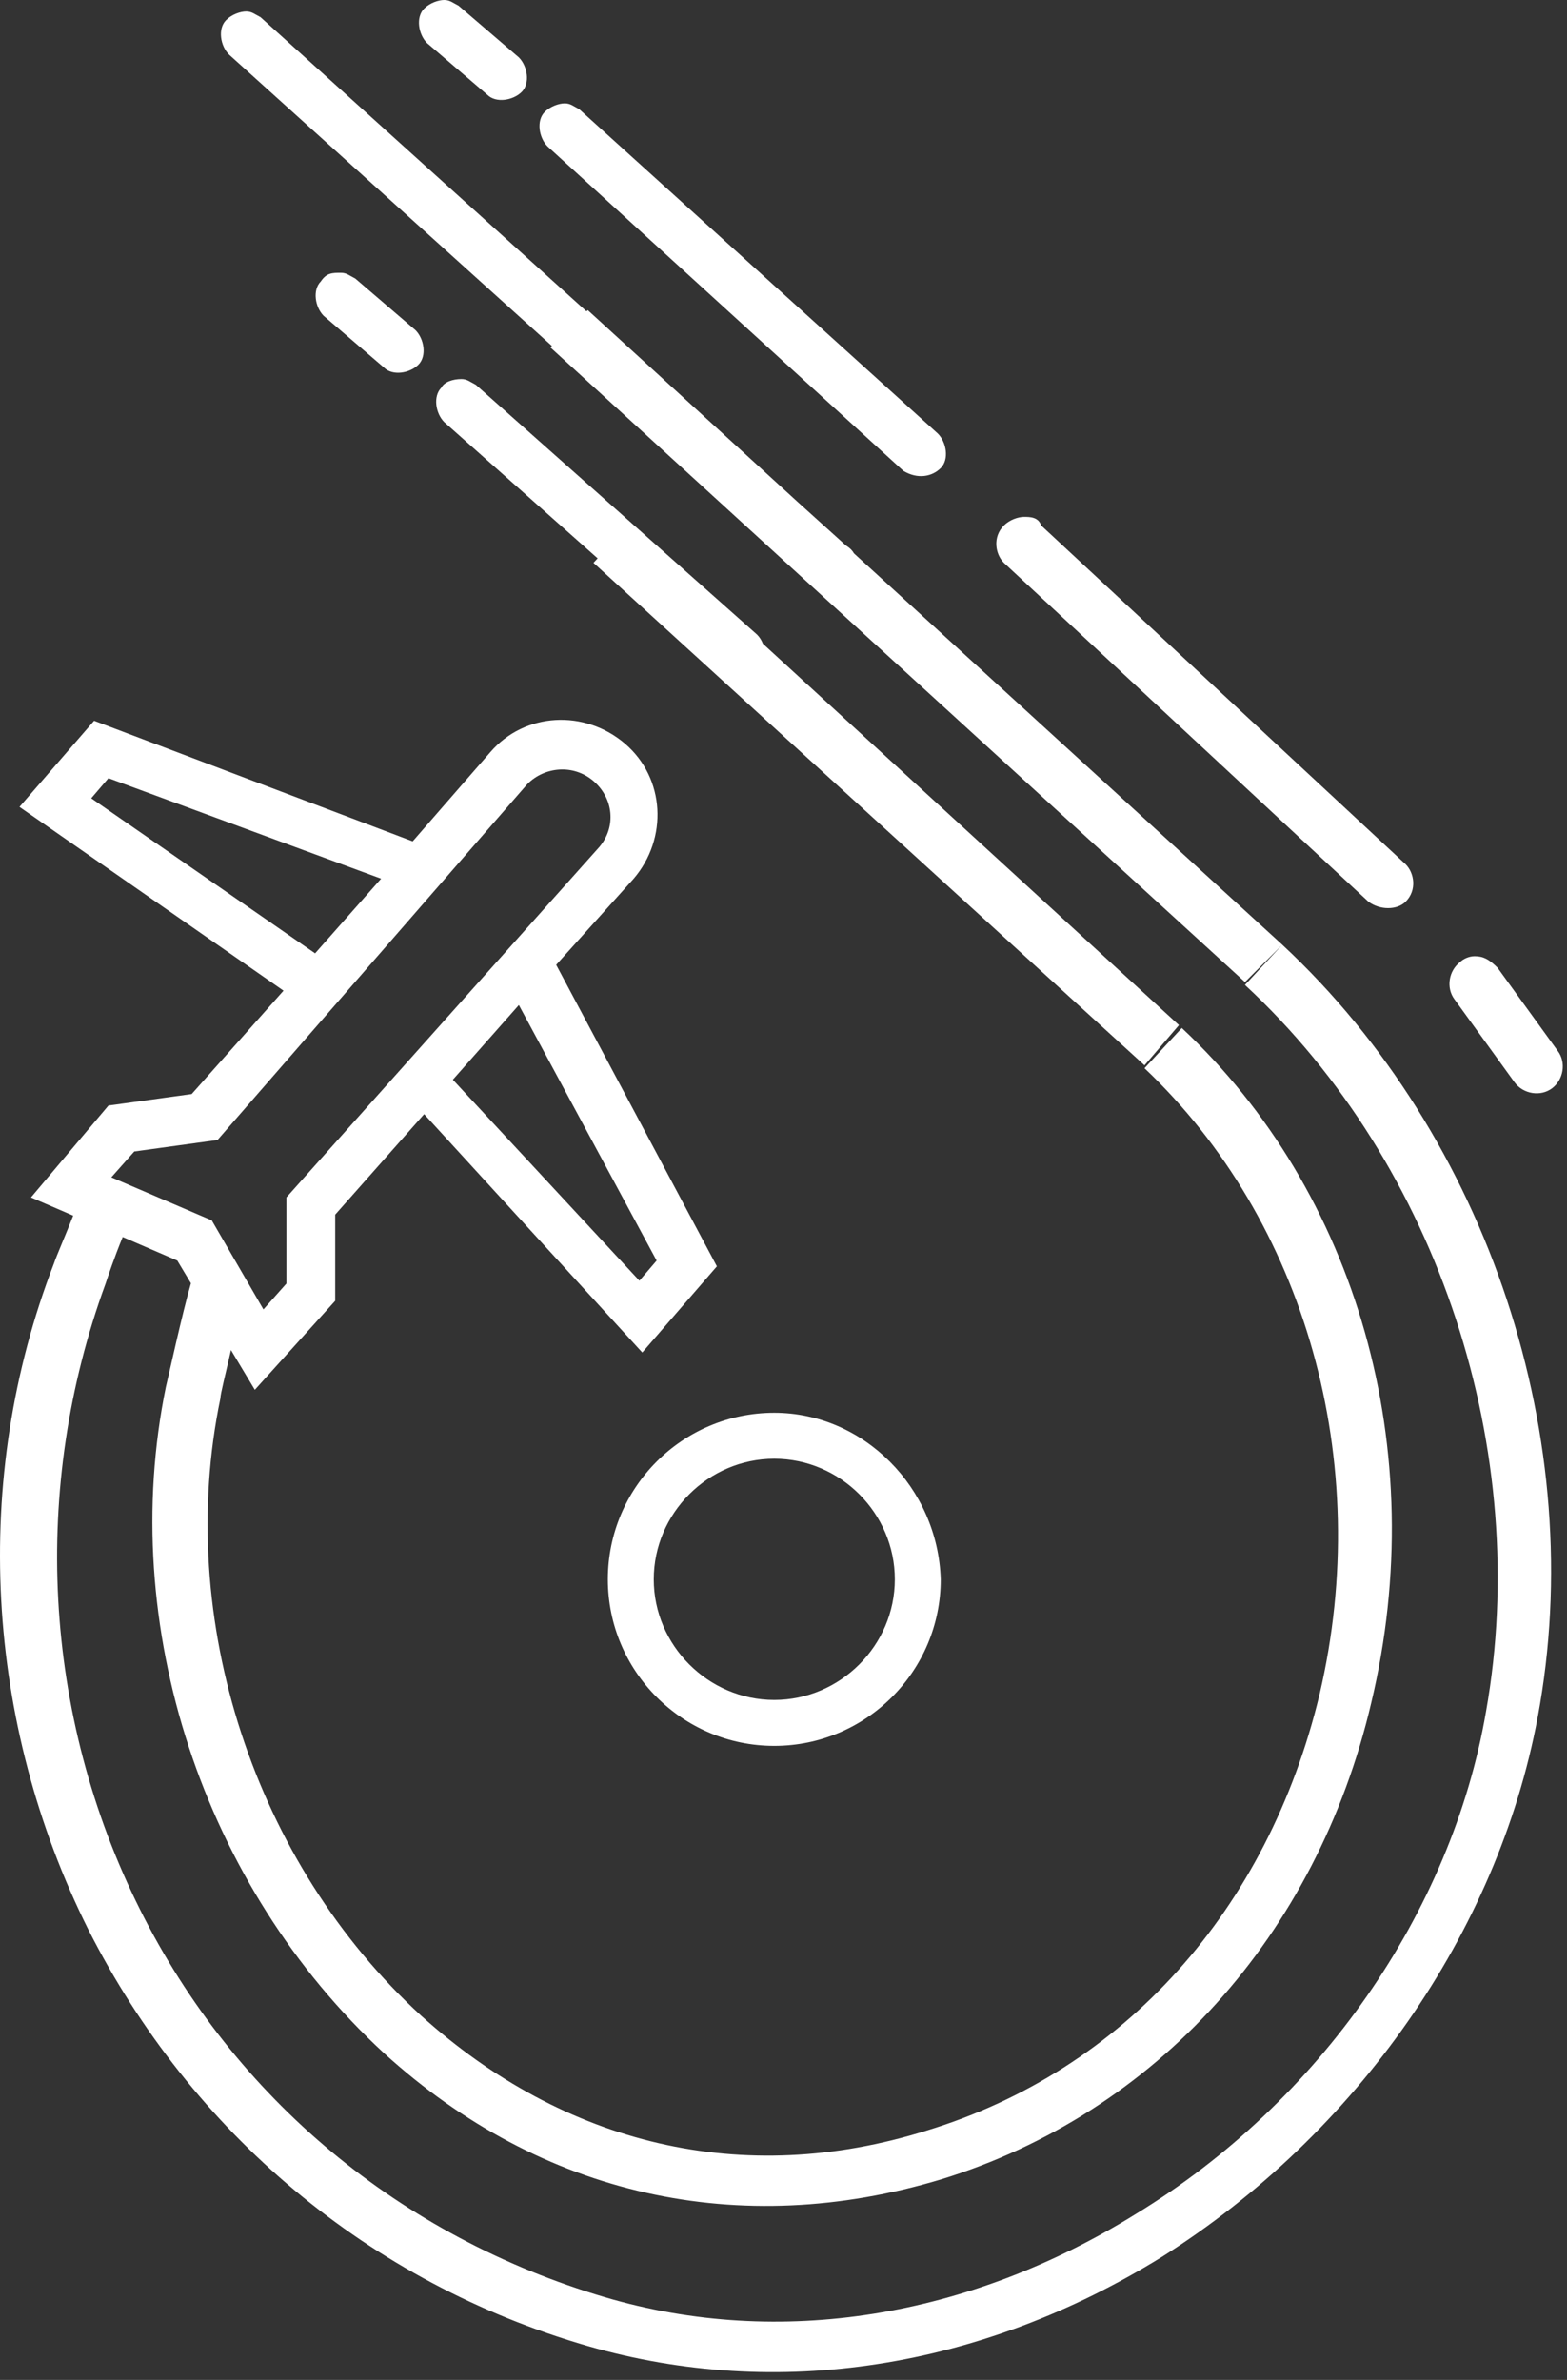 <svg width="195" height="296" viewBox="0 0 195 296" version="1.1" xmlns="http://www.w3.org/2000/svg" xmlns:xlink="http://www.w3.org/1999/xlink">
<rect x="0" y="0" width="195" height="296" fill="#333333" stroke="none"/>
<g id="Canvas" fill="none">
<g id="5ad0bbef91f6b29a2de1c271_oneport-pic">
<g id="Vector">
<path d="M 106.271 226.205C 106.071 226.564 105.75 226.894 105.282 227.175L 99.255 232.612L 73.14 256.461L 72.985 256.306L 32.425 292.889C 31.711 293.246 31.354 293.603 30.64 293.603C 29.925 293.603 28.854 293.246 28.14 292.532C 27.068 291.461 27.425 289.318 28.497 288.246L 68.681 252.002L 68.497 251.818L 154.925 172.889L 159.568 177.532L 106.271 226.205ZM 15.268 141.18L 22.068 138.246L 23.76 135.427C 22.681 131.708 20.986 123.919 20.64 122.532C 14.568 92.889 25.282 60.389 47.782 39.675C 67.425 21.818 92.068 16.46 117.068 23.96C 143.854 32.175 163.854 54.318 170.64 83.246C 178.14 114.675 168.854 146.818 147.068 167.175L 142.425 162.175C 162.425 143.246 170.997 113.246 164.211 84.318C 157.783 57.532 139.925 37.532 115.282 30.032C 92.425 22.889 70.282 28.246 52.425 44.318C 31.711 63.246 21.711 93.603 27.425 121.103C 27.425 121.672 28.105 124.28 28.742 127.122L 31.711 122.175L 41.711 133.246L 41.711 143.961L 52.782 156.461L 79.925 126.818L 89.211 137.532L 69.211 175.032L 78.854 185.746C 83.14 190.746 82.782 198.246 77.782 202.532C 72.782 206.818 65.282 206.461 60.997 201.461L 51.354 190.389L 11.711 205.389L 2.425 194.675L 35.282 171.818L 23.854 158.961L 13.497 157.532L 3.854 146.103L 9.109 143.837C 8.123 141.329 7.019 138.813 6.711 137.889C -3.646 111.103 -1.86 80.746 10.997 55.032C 23.854 29.675 45.997 11.103 73.14 3.246C 96.711 -3.539 122.068 0.389 144.568 14.318C 168.854 29.675 186.354 54.675 191.354 81.46C 197.782 115.746 185.283 153.603 159.568 177.532L 154.925 172.532C 179.211 150.032 190.64 114.318 184.925 82.175C 180.64 57.175 164.211 33.603 141.354 19.675C 120.64 6.818 97.068 2.889 75.282 9.318C 49.925 16.818 29.211 33.961 17.425 57.532C 5.282 81.818 3.854 110.032 13.14 135.389C 13.433 136.269 14.208 138.595 15.268 141.18ZM 74.37 225.587L 73.854 225.032L 142.425 162.532L 146.711 167.532L 94.941 214.966C 94.768 215.399 94.519 215.796 94.211 216.103L 59.211 247.175C 58.497 247.532 58.14 247.889 57.425 247.889C 56.354 247.889 55.282 247.532 54.925 246.818C 53.854 245.746 54.211 243.603 55.282 242.532L 74.37 225.587ZM 112.425 236.461C 114.211 235.389 115.997 235.746 117.068 236.818C 118.14 237.889 117.782 240.032 116.711 241.103L 72.068 281.461C 71.354 281.818 70.997 282.175 70.282 282.175C 69.568 282.175 68.497 281.818 67.782 281.103C 66.711 280.032 67.068 277.889 68.14 276.818L 112.425 236.461ZM 60.64 283.246C 61.711 282.175 63.854 282.532 64.925 283.603C 65.997 284.675 65.64 286.818 64.568 287.889L 57.068 294.318C 56.354 294.675 55.997 295.032 55.282 295.032C 54.568 295.032 53.497 294.675 52.782 293.961C 51.711 292.889 52.068 290.746 53.14 289.675L 60.64 283.246ZM 42.425 261.103C 41.354 261.103 40.64 261.103 39.925 260.032C 38.854 258.961 39.211 256.818 40.282 255.746L 47.782 249.318C 48.854 248.246 50.997 248.603 52.068 249.675C 53.14 250.746 52.782 252.889 51.711 253.961L 44.211 260.389C 43.497 260.746 43.14 261.103 42.425 261.103ZM 13.497 198.246L 47.425 185.746L 39.211 176.461L 11.354 195.746L 13.497 198.246ZM 79.568 135.746L 56.354 160.746L 64.568 170.032L 81.711 138.246L 79.568 135.746ZM 32.782 132.175L 26.354 143.246L 13.854 148.603L 16.711 151.818L 27.068 153.246L 65.64 197.532C 67.782 199.675 71.354 200.032 73.854 197.889C 76.354 195.746 76.711 192.175 74.568 189.675L 35.64 146.103L 35.64 135.389L 32.782 132.175ZM 96.354 119.318C 84.925 119.318 75.64 110.032 75.64 98.603C 75.64 87.175 84.925 77.889 96.354 77.889C 107.782 77.889 117.068 87.175 117.068 98.603C 116.711 110.032 107.425 119.318 96.354 119.318ZM 96.354 83.603C 88.14 83.603 81.354 90.389 81.354 98.603C 81.354 106.818 88.14 113.603 96.354 113.603C 104.568 113.603 111.354 106.818 111.354 98.603C 111.354 90.389 104.568 83.603 96.354 83.603ZM 127.425 230.746C 126.711 230.746 125.64 230.389 124.925 229.675C 123.497 228.246 123.854 226.103 124.925 225.032L 170.283 182.889C 171.711 181.818 173.854 181.818 174.925 182.889C 176.354 184.318 175.997 186.461 174.925 187.532L 129.568 229.675C 129.211 230.746 128.14 230.746 127.425 230.746ZM 183.497 176.103C 182.782 176.103 182.068 175.746 181.711 175.389C 180.283 174.318 179.925 172.175 180.997 170.746L 188.497 160.389C 189.568 158.961 191.711 158.603 193.14 159.675C 194.568 160.746 194.925 162.889 193.854 164.318L 186.354 174.675C 185.282 175.746 184.568 176.103 183.497 176.103Z" transform="translate(0 295.032) scale(1 -1)" fill="white"/>
</g>
</g>
</g>
</svg>

